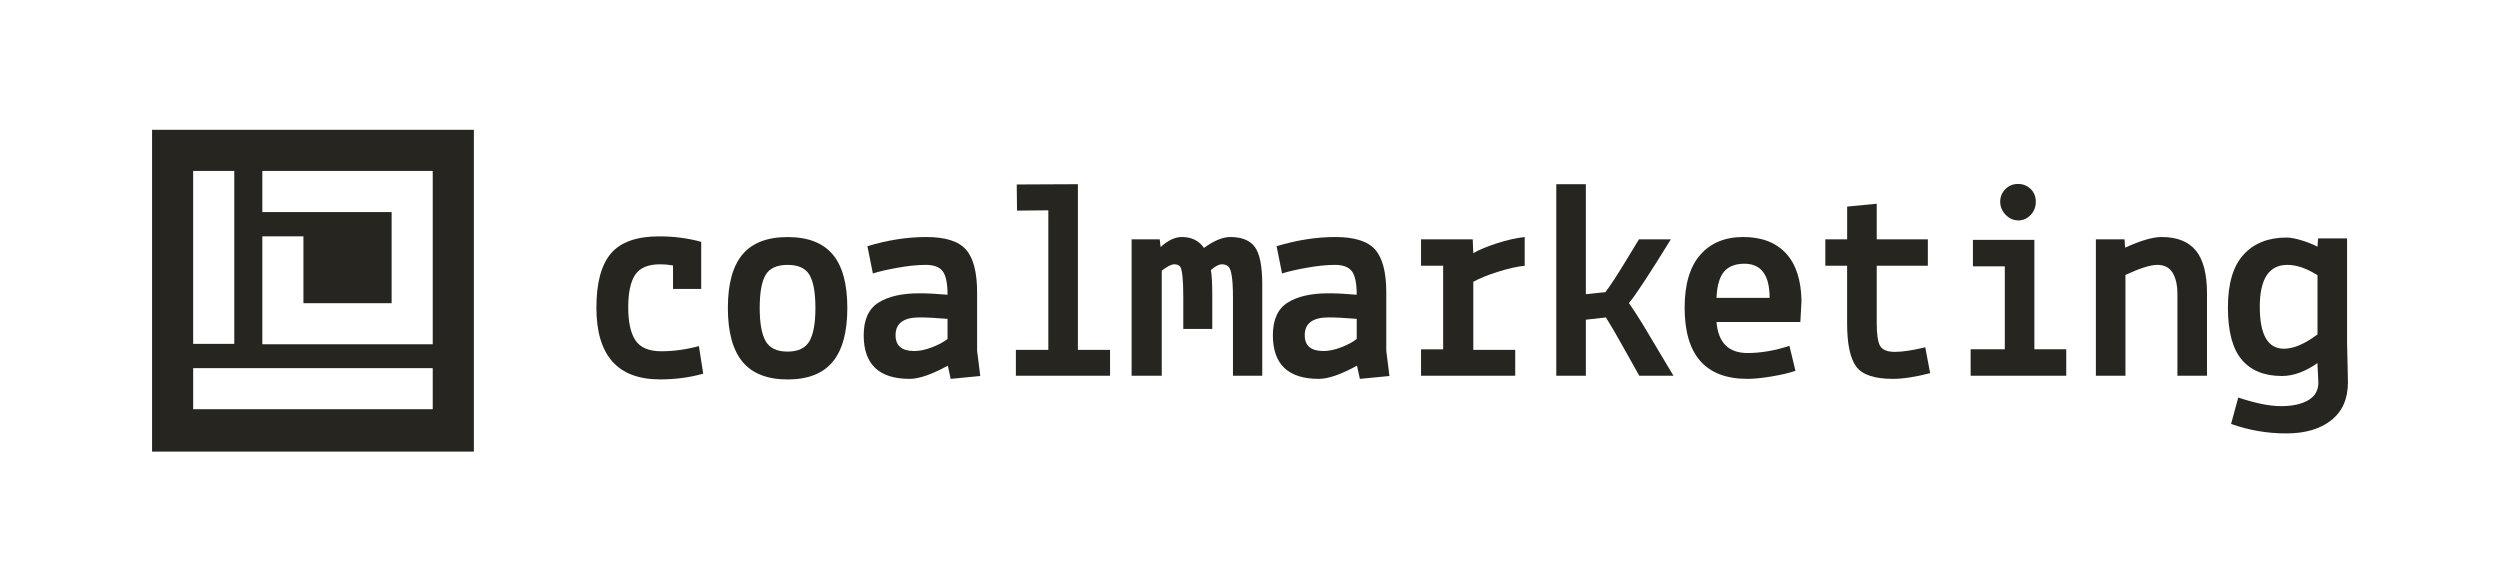 <?xml version="1.0" encoding="UTF-8"?>
<svg id="LONG_MONO_BLACK" data-name="LONG MONO BLACK" xmlns="http://www.w3.org/2000/svg" width="215mm" height="50mm" viewBox="0 0 609.45 141.73">
  <defs>
    <style>
      .cls-1 {
        fill: #27251f;
        stroke-width: 0px;
      }
    </style>
  </defs>
  <path class="cls-1" d="M37.07,31.64v78.45h78.45V31.64H37.07ZM47.09,41.67h10.02v42.15h-10.02v-42.15ZM105.49,99.76h-58.4v-10.02h58.4v10.02ZM105.49,41.67v42.26h-41.54v-26.32h10.02v16.3h21.5v-22.22h-31.52v-10.02c13.85,0,27.7,0,41.54,0h0Z"/>
  <g>
    <path class="cls-1" d="M164.07,70.45v-5.74c-1.07-.19-2.12-.28-3.15-.28-2.89,0-4.91.84-6.05,2.52-1.14,1.68-1.72,4.34-1.72,7.98s.6,6.33,1.79,8.08,3.28,2.62,6.27,2.62,6.04-.42,9.17-1.26l1.05,6.72c-3.27.93-6.77,1.4-10.5,1.4-10.36,0-15.54-5.83-15.54-17.5,0-6.02,1.18-10.42,3.54-13.2,2.36-2.78,6.29-4.17,11.79-4.17,3.55,0,6.95.44,10.22,1.33v11.48h-6.86Z"/>
    <path class="cls-1" d="M181.01,62.02c2.38-2.82,6.04-4.23,10.99-4.23s8.61,1.41,10.99,4.23c2.38,2.82,3.57,7.17,3.57,13.06s-1.19,10.25-3.57,13.12c-2.38,2.87-6.04,4.3-10.99,4.3s-8.61-1.44-10.99-4.3c-2.38-2.87-3.57-7.25-3.57-13.12s1.19-10.23,3.57-13.06ZM186.64,67.02c-.96,1.63-1.44,4.32-1.44,8.05s.49,6.44,1.47,8.12c.98,1.68,2.75,2.52,5.32,2.52s4.34-.84,5.32-2.52c.98-1.68,1.47-4.39,1.47-8.12s-.48-6.42-1.44-8.05c-.96-1.63-2.74-2.45-5.35-2.45s-4.4.82-5.35,2.45Z"/>
    <path class="cls-1" d="M221.75,92.36c-7.47,0-11.2-3.55-11.2-10.64,0-3.78,1.2-6.43,3.6-7.95,2.4-1.52,5.73-2.27,9.98-2.27,2.01,0,4.29.12,6.86.35,0-2.8-.4-4.71-1.19-5.74-.79-1.03-2.17-1.54-4.13-1.54s-4.25.23-6.86.7c-2.61.47-4.62.93-6.02,1.4l-1.33-6.65c4.9-1.49,9.68-2.24,14.35-2.24s7.9,1.03,9.69,3.08c1.8,2.05,2.7,5.53,2.7,10.43v14.21l.77,6.16-7.21.7-.7-3.22c-3.92,2.15-7.02,3.22-9.31,3.22ZM222.87,85.57c1.31,0,2.75-.3,4.34-.91,1.59-.61,2.85-1.28,3.78-2.03v-4.9c-2.8-.23-5.09-.35-6.86-.35-3.87,0-5.81,1.45-5.81,4.34,0,2.57,1.52,3.85,4.55,3.85Z"/>
    <path class="cls-1" d="M247.93,51.34l-.07-6.37,14.91-.07v40.39h7.84v6.3h-22.96v-6.3h7.91v-34.02l-7.63.07Z"/>
    <path class="cls-1" d="M282.72,58.34l.21,1.89c1.77-1.63,3.5-2.45,5.18-2.45,2.38,0,4.18.89,5.39,2.66,2.43-1.77,4.57-2.66,6.44-2.66,2.8,0,4.79.82,5.98,2.45,1.19,1.63,1.79,4.67,1.79,9.1v22.26h-7.14v-19.18c0-4.29-.37-6.77-1.12-7.42-.37-.37-.91-.56-1.61-.56s-1.59.47-2.66,1.4c.23,1.07.35,3.27.35,6.58v7.77h-7.07v-7.77c0-4.25-.26-6.72-.77-7.42-.28-.37-.76-.56-1.44-.56s-1.69.51-3.04,1.54v25.62h-7.35v-33.25h6.86Z"/>
    <path class="cls-1" d="M321.5,92.36c-7.47,0-11.2-3.55-11.2-10.64,0-3.78,1.2-6.43,3.6-7.95,2.4-1.52,5.73-2.27,9.98-2.27,2.01,0,4.29.12,6.86.35,0-2.8-.4-4.71-1.19-5.74-.79-1.03-2.17-1.54-4.13-1.54s-4.25.23-6.86.7c-2.61.47-4.62.93-6.02,1.4l-1.33-6.65c4.9-1.49,9.68-2.24,14.35-2.24s7.9,1.03,9.69,3.08c1.8,2.05,2.7,5.53,2.7,10.43v14.21l.77,6.16-7.21.7-.7-3.22c-3.92,2.15-7.02,3.22-9.31,3.22ZM322.62,85.57c1.31,0,2.75-.3,4.34-.91,1.59-.61,2.85-1.28,3.78-2.03v-4.9c-2.8-.23-5.09-.35-6.86-.35-3.87,0-5.81,1.45-5.81,4.34,0,2.57,1.52,3.85,4.55,3.85Z"/>
    <path class="cls-1" d="M346.42,64.78v-6.44h12.6l.14,3.36c1.49-.84,3.44-1.65,5.84-2.42,2.4-.77,4.63-1.27,6.69-1.5v7c-1.82.19-3.99.68-6.51,1.47-2.52.79-4.53,1.61-6.02,2.45v16.59h10.22v6.3h-22.96v-6.44h5.39v-20.37h-5.39Z"/>
    <path class="cls-1" d="M399.55,58.34h7.77c-5.23,8.49-8.63,13.67-10.22,15.54.89,1.26,1.98,2.94,3.29,5.04l7.56,12.67h-8.33l-3.29-5.88c-2.19-3.92-3.8-6.7-4.83-8.33l-4.9.56v13.65h-7.21v-46.69h7.21v26.81l4.76-.49c1.21-1.59,2.87-4.12,4.97-7.59s3.17-5.24,3.22-5.29Z"/>
    <path class="cls-1" d="M414.46,62.16c2.52-2.92,6.02-4.38,10.5-4.38s7.94,1.32,10.4,3.95c2.45,2.64,3.72,6.5,3.81,11.59l-.28,5.18h-20.44c.42,5.04,2.94,7.56,7.56,7.56,3.22,0,6.63-.58,10.22-1.75l1.47,6.09c-1.49.51-3.43.97-5.81,1.37-2.38.4-4.34.59-5.88.59-10.22,0-15.33-5.79-15.33-17.36,0-5.65,1.26-9.93,3.78-12.84ZM425.24,64.29c-2.19,0-3.84.64-4.94,1.92-1.1,1.28-1.72,3.42-1.85,6.41h12.95c0-5.55-2.05-8.33-6.16-8.33Z"/>
    <path class="cls-1" d="M450.3,64.78h-5.32v-6.44h5.32v-7.98l7.21-.7v8.68h12.46v6.44h-12.46v14.07c0,2.57.26,4.36.77,5.39.56,1.03,1.77,1.54,3.64,1.54s4.34-.37,7.42-1.12l1.19,6.3c-3.55.93-6.58,1.4-9.1,1.4-4.48,0-7.46-1-8.93-3.01-1.47-2.01-2.21-5.51-2.21-10.5v-14.07Z"/>
    <path class="cls-1" d="M480.96,64.92v-6.44h14.98v26.67h7.77v6.44h-23.31v-6.44h8.33v-20.23h-7.77ZM488.94,52.36c-.89-.91-1.33-1.97-1.33-3.18s.42-2.24,1.26-3.08c.84-.84,1.87-1.26,3.08-1.26s2.24.41,3.08,1.22c.84.82,1.26,1.86,1.26,3.12s-.42,2.33-1.26,3.22c-.84.89-1.84,1.33-3.01,1.33s-2.19-.46-3.08-1.37Z"/>
    <path class="cls-1" d="M517.92,58.34l.14,2.03c3.78-1.73,6.74-2.59,8.89-2.59,3.78,0,6.57,1.11,8.37,3.32,1.8,2.22,2.7,5.68,2.7,10.4v20.09h-7.21v-19.88c0-2.24-.4-3.99-1.19-5.25s-2.03-1.89-3.71-1.89-4.27.82-7.77,2.45v24.57h-7.21v-33.25h7Z"/>
    <path class="cls-1" d="M572.17,83.54l.21,9.66c0,4.01-1.35,7.09-4.06,9.24-2.71,2.15-6.37,3.22-10.99,3.22s-9.1-.77-13.44-2.31l1.75-6.44c4.2,1.4,7.68,2.1,10.43,2.1s4.96-.48,6.61-1.43c1.66-.96,2.49-2.39,2.49-4.31,0-.37-.04-1.11-.1-2.21-.07-1.1-.11-1.95-.11-2.55-2.99,2.1-5.88,3.15-8.68,3.15-4.29,0-7.56-1.33-9.8-3.99-2.24-2.66-3.36-6.9-3.36-12.71s1.27-10.1,3.81-12.88c2.54-2.78,6.03-4.17,10.47-4.17.98,0,2.23.23,3.74.7,1.52.47,2.79.98,3.82,1.54l.14-2.03h7.07v25.41ZM556.77,85.01c2.38,0,5.11-1.17,8.19-3.5v-14.42c-2.66-1.68-5.11-2.52-7.35-2.52-4.48,0-6.72,3.41-6.72,10.22s1.96,10.22,5.88,10.22Z"/>
  </g>
</svg>